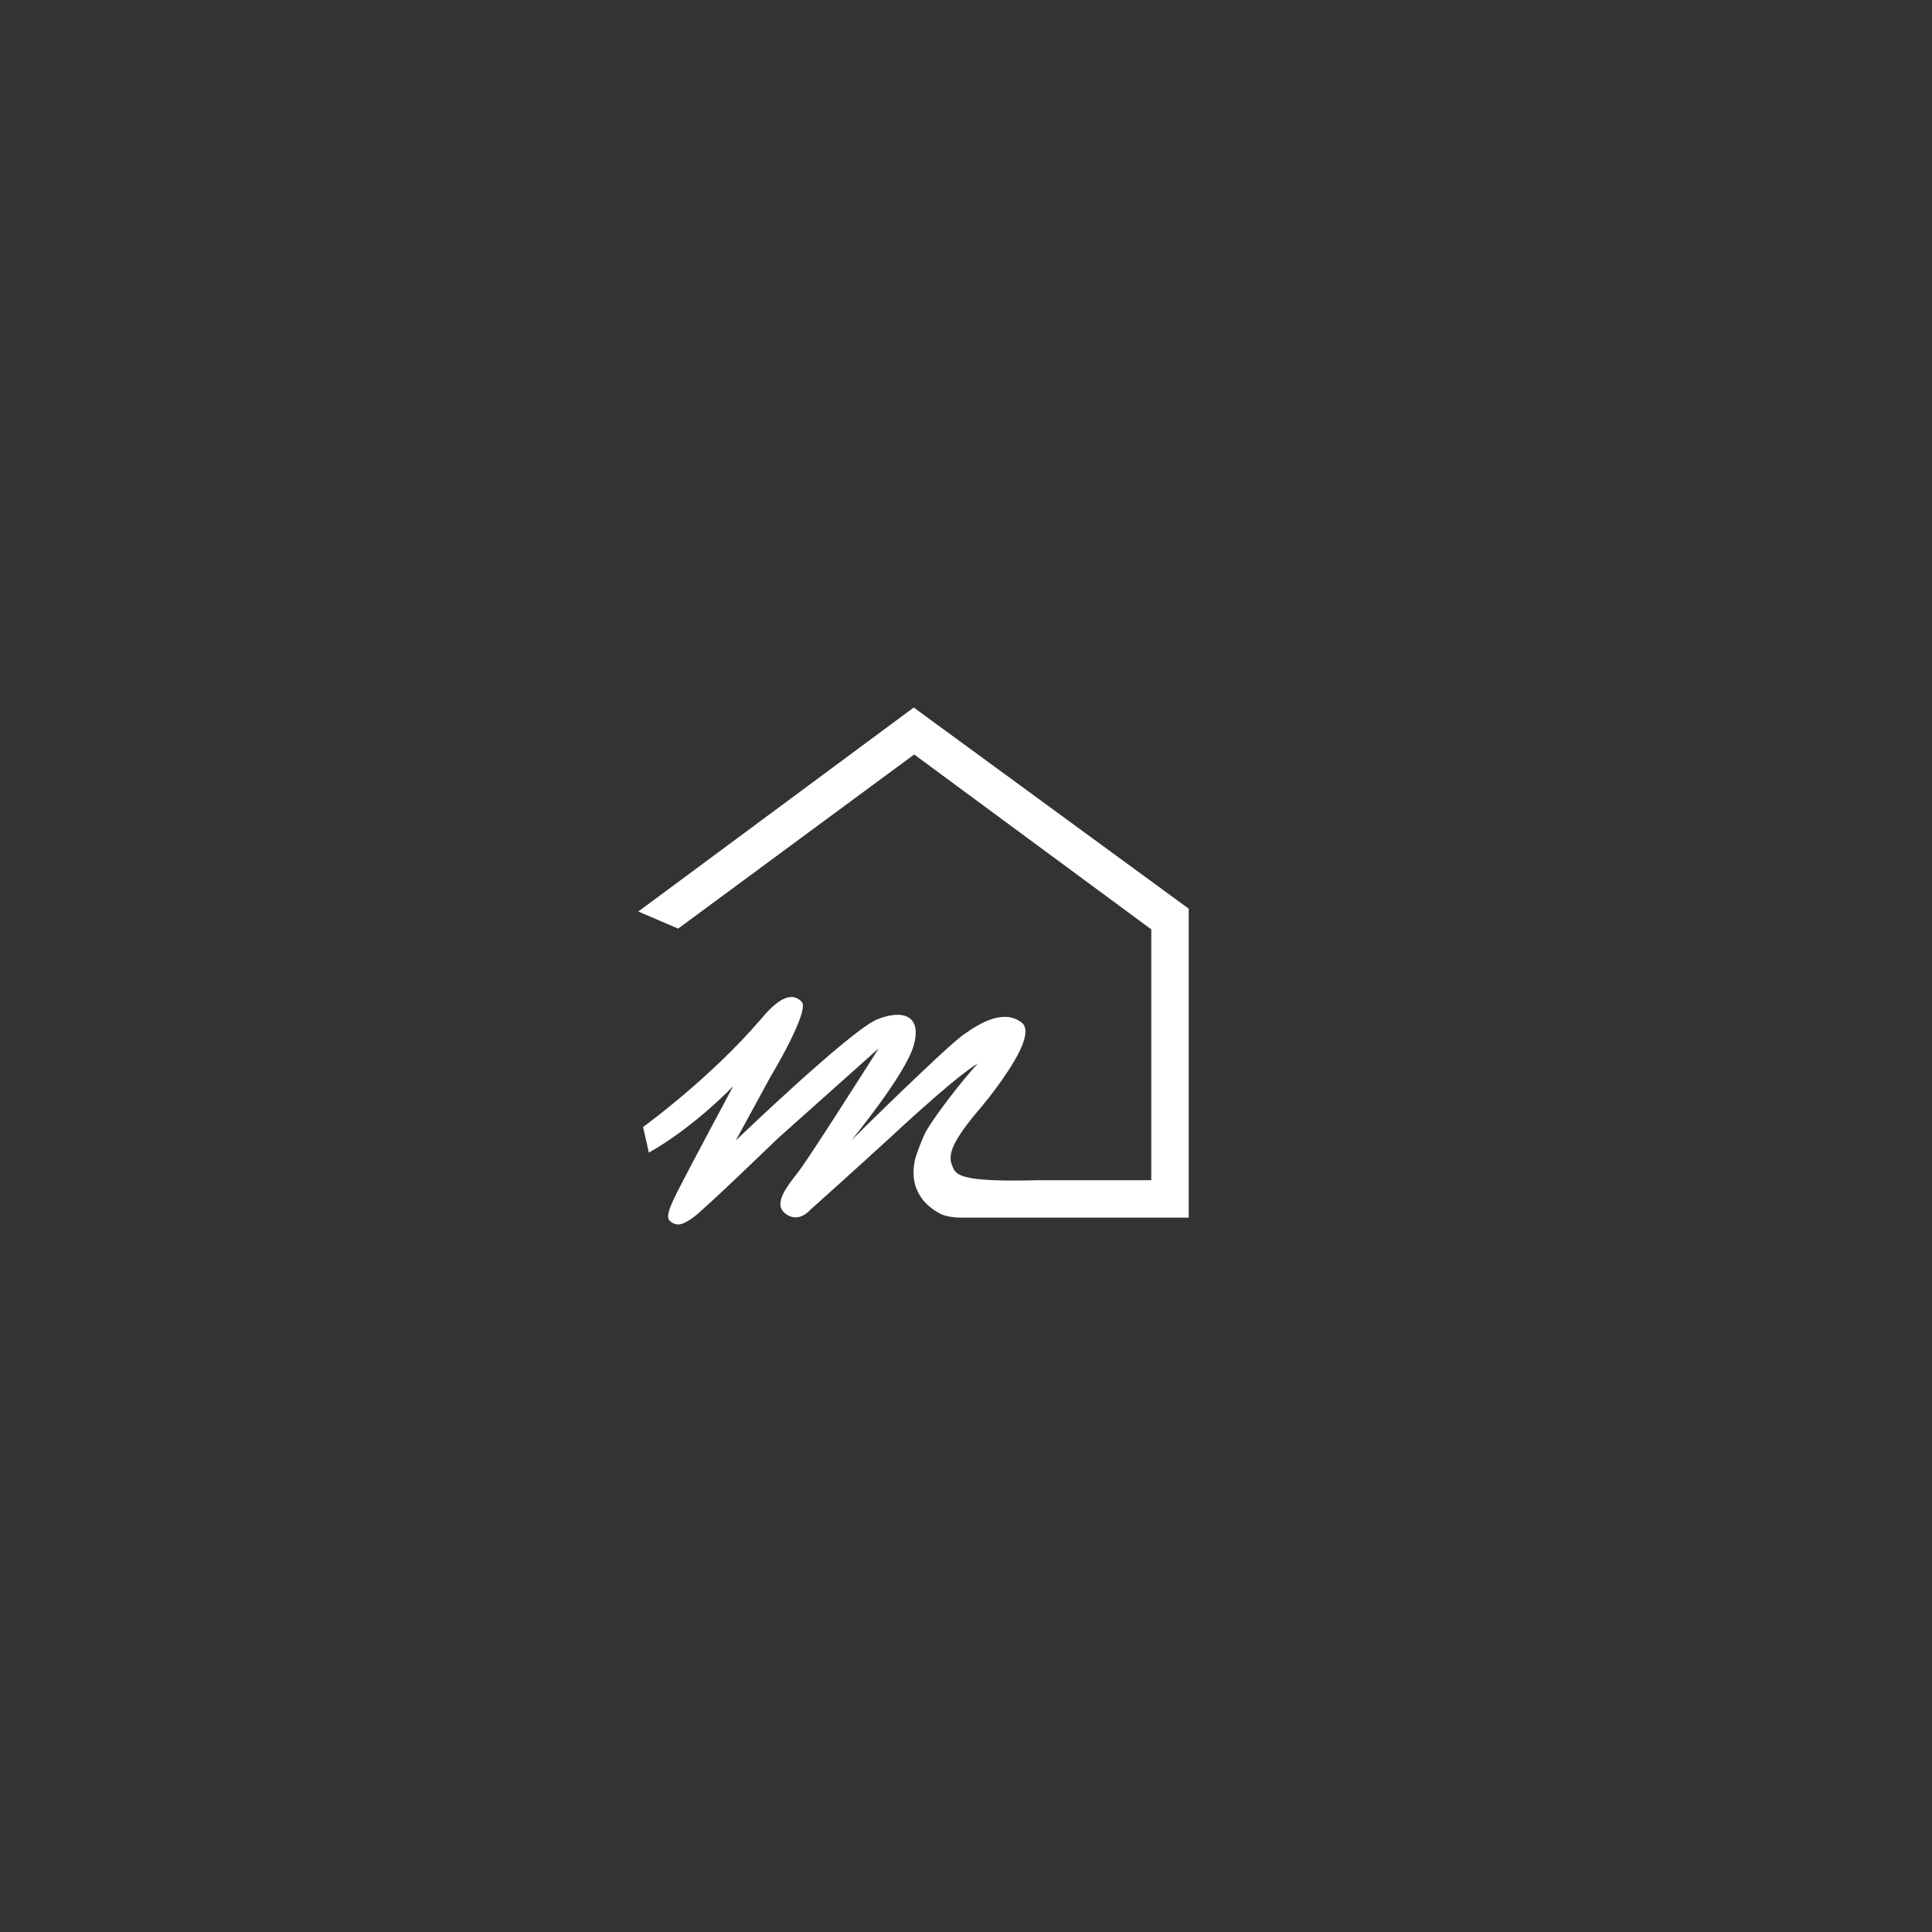 <?xml version="1.0" encoding="utf-8"?>
<!-- Generator: Adobe Illustrator 27.4.1, SVG Export Plug-In . SVG Version: 6.00 Build 0)  -->
<svg version="1.1" id="Capa_1" xmlns="http://www.w3.org/2000/svg" xmlns:xlink="http://www.w3.org/1999/xlink" x="0px" y="0px"
	 viewBox="0 0 1080 1080" style="enable-background:new 0 0 1080 1080;" xml:space="preserve">
<rect x="0" y="0" width="1080" height="1080" fill="#333333" stroke="none"/>
<style type="text/css">
	.st0{fill:#3A2D28;}
	.st1{fill:#A48373;}
	.st2{fill:#CBAD8C;}
	.st3{fill:#D1C7BD;}
	.st4{fill:#FFFFFF;}
	.st5{fill:#B37E56;}
</style>
<path class="st4" d="M548.13,619.3c5.87-6.89,11.09-14.12,15.35-20.56c6.62-10,13.29-22.81,7.6-27.16
	c-9.82-7.5-22.75-0.19-32.71,6.97c-10.29,7.39-59.34,55.81-62.4,58.82c2.01-2.45,29.88-36.56,34.67-52.58
	c4.98-16.62-5.33-20.9-20.15-15.01c-14.85,5.91-79.16,67.73-79.16,67.73l19.47-35.75c0,0,22.19-36.78,17.32-41.8
	c-4.75-4.91-11.71-3.6-22.68,9.66C396.85,603.02,359.49,630,359.49,630l3.23,14.31c25.13-14.17,46.2-36.14,47.16-37.15
	c-0.75,1.4-24.55,45.87-30,56.62c-5.54,10.89-8.23,16.79-5,19.12c3.2,2.31,5.89,2.5,12.51-2.24c6.59-4.75,47.16-44.05,47.16-44.05
	l56.65-50.57c-5.89,9.28-38.22,60.22-44.49,68.43c-6.24,8.23-15.01,18.24-7.67,23.94c7.32,5.73,13.75-1.96,13.75-1.96
	s25.2-22.51,45.21-40.91c39.49-36.63,48-40.68,48.49-40.89c-7.83,8.28-23.15,28.05-28.57,37.31c-1.87,3.2-5.92,13.52-6.62,17.1
	c-3.21,16.45,6.25,25.31,14.58,29.54c0.78,0.4,1.81,0.74,2.87,1.03c2.69,0.73,5.49,1.03,8.28,1.03h127.46v-172.7L510.78,395.51
	L356.81,509.55l22.28,9.54l131.95-97.33l132.54,97.77v140.23h-64.15c-44.81,1.13-45.09-3.24-47.21-8.28
	C529.53,645.1,532.94,637.13,548.13,619.3z"/>
</svg>

